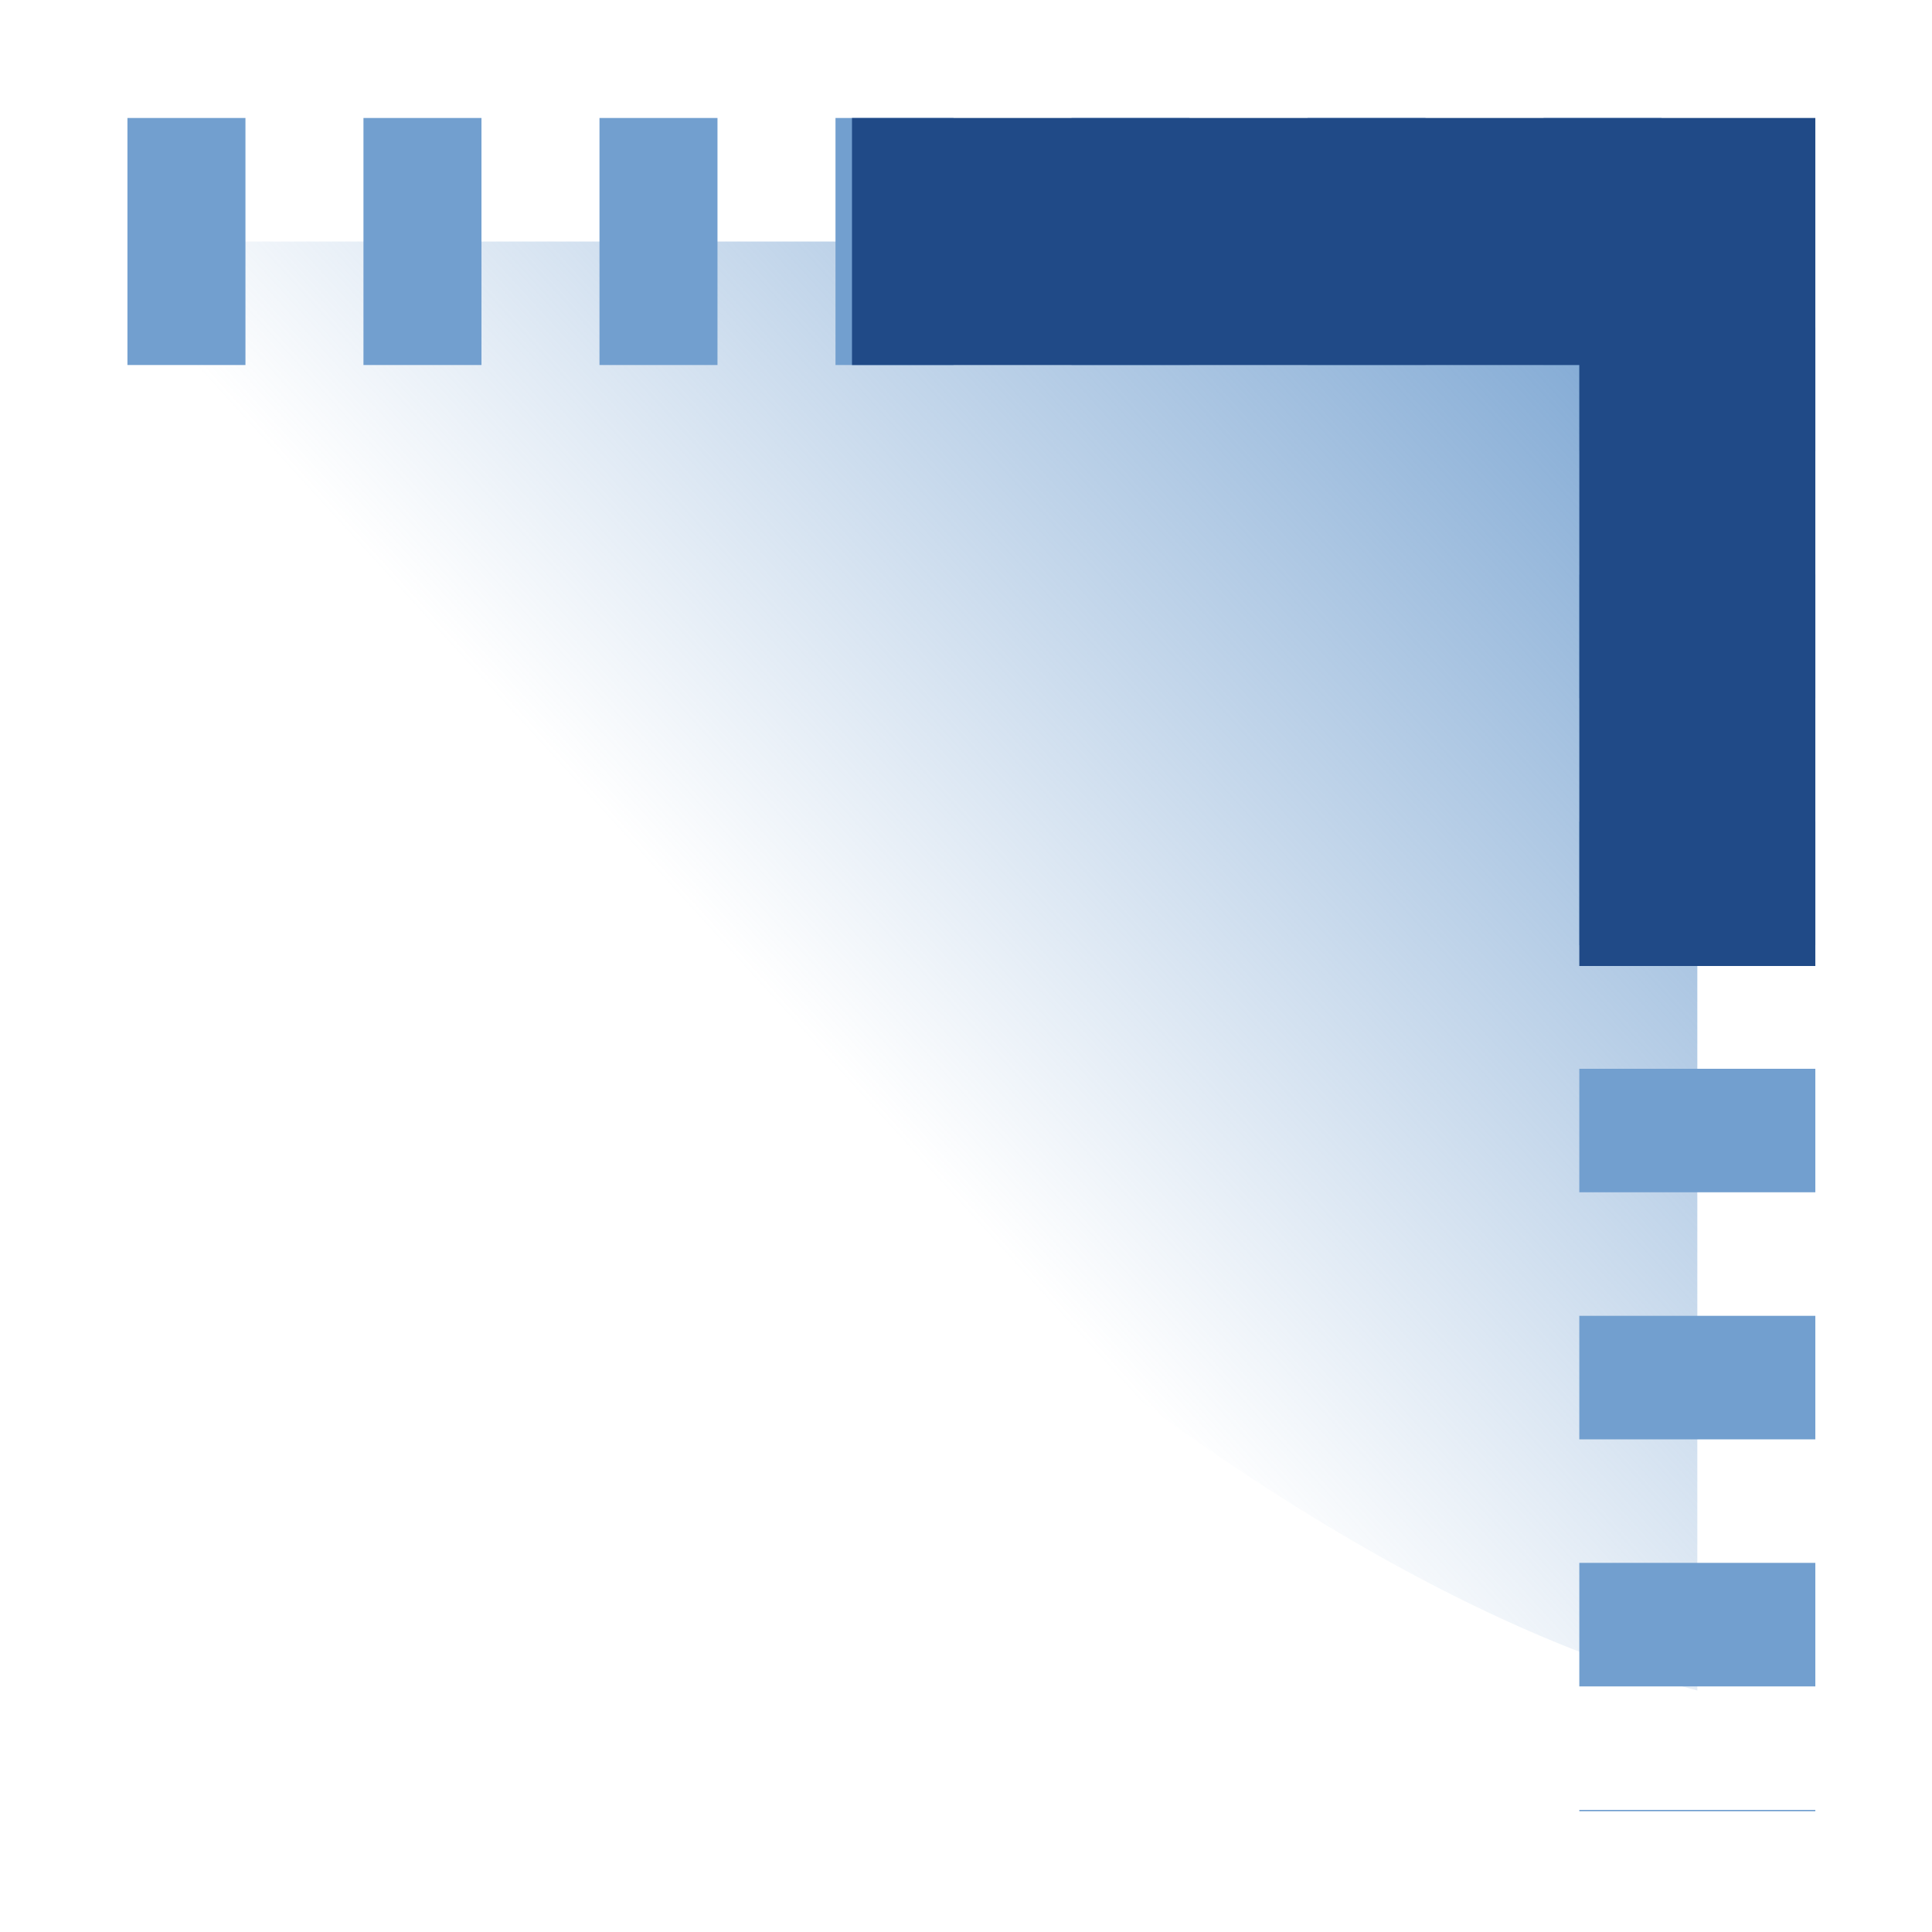 <?xml version="1.0" encoding="UTF-8" standalone="no"?>
<!-- Created with Inkscape (http://www.inkscape.org/) -->

<svg
   xmlns:dc="http://purl.org/dc/elements/1.1/"
   xmlns:cc="http://creativecommons.org/ns#"
   xmlns:rdf="http://www.w3.org/1999/02/22-rdf-syntax-ns#"
   xmlns:svg="http://www.w3.org/2000/svg"
   xmlns="http://www.w3.org/2000/svg"
   xmlns:xlink="http://www.w3.org/1999/xlink"
   xmlns:sodipodi="http://sodipodi.sourceforge.net/DTD/sodipodi-0.dtd"
   xmlns:inkscape="http://www.inkscape.org/namespaces/inkscape"
   width="48"
   height="48"
   id="svg2"
   sodipodi:version="0.32"
   inkscape:version="0.46+devel r21210 custom"
   version="1.0"
   sodipodi:docname="rectangle-make-corners-sharp.svg"
   inkscape:output_extension="org.inkscape.output.svg.inkscape">
  <defs
     id="defs4">
    <linearGradient
       inkscape:collect="always"
       xlink:href="#linearGradient11360"
       id="linearGradient11366"
       x1="513.906"
       y1="122"
       x2="506.578"
       y2="129"
       gradientUnits="userSpaceOnUse" />
    <linearGradient
       inkscape:collect="always"
       id="linearGradient11360">
      <stop
         style="stop-color:#729fcf;stop-opacity:1;"
         offset="0"
         id="stop11362" />
      <stop
         style="stop-color:#729fcf;stop-opacity:0;"
         offset="1"
         id="stop11364" />
    </linearGradient>
  </defs>
  <sodipodi:namedview
     id="base"
     pagecolor="#ffffff"
     bordercolor="#666666"
     borderopacity="1.0"
     inkscape:pageopacity="0.0"
     inkscape:pageshadow="2"
     inkscape:zoom="1.979899"
     inkscape:cx="45.283316"
     inkscape:cy="-39.455075"
     inkscape:document-units="px"
     inkscape:current-layer="layer1"
     showgrid="false"
     inkscape:window-width="1024"
     inkscape:window-height="737"
     inkscape:window-x="0"
     inkscape:window-y="1" />
  <g
     inkscape:label="Layer 1"
     inkscape:groupmode="layer"
     id="layer1">
    <g
       style="display:inline"
       transform="matrix(2.866,0,0,3,-1430.685,-360)"
       id="squared_corner">
      <rect
         style="opacity:0.332;fill:none;stroke:none"
         id="rect9657"
         width="16.75"
         height="16"
         x="499.25"
         y="120" />
      <g
         id="g9659">
        <path
           style="fill:url(#linearGradient11366);fill-opacity:1;fill-rule:nonzero;stroke:none;stroke-width:1.023;marker:none;visibility:visible;display:inline;overflow:visible;enable-background:accumulate"
           d="m 500.297,122 c 2.175,4.256 8.544,10.719 13.609,12 l 0,-12 -13.609,0 z"
           id="path9661"
           sodipodi:nodetypes="cccc" />
        <path
           sodipodi:nodetypes="ccc"
           id="path9663"
           d="m 500.297,122 13.609,0 0,13"
           style="fill:none;stroke:#729fcf;stroke-width:2.046;stroke-linecap:butt;stroke-linejoin:round;stroke-miterlimit:0;stroke-opacity:1;stroke-dasharray:1.023, 1.023;stroke-dashoffset:0;marker:none;display:inline" />
        <path
           style="fill:none;stroke:#204a87;stroke-width:2.046;stroke-linecap:butt;stroke-linejoin:miter;stroke-miterlimit:1.5;stroke-opacity:1;stroke-dasharray:none;stroke-dashoffset:0;marker:none;display:inline"
           d="m 513.906,128 0,-6 -7.328,0"
           id="path9665"
           sodipodi:nodetypes="ccc" />
      </g>
    </g>
  </g>
</svg>
